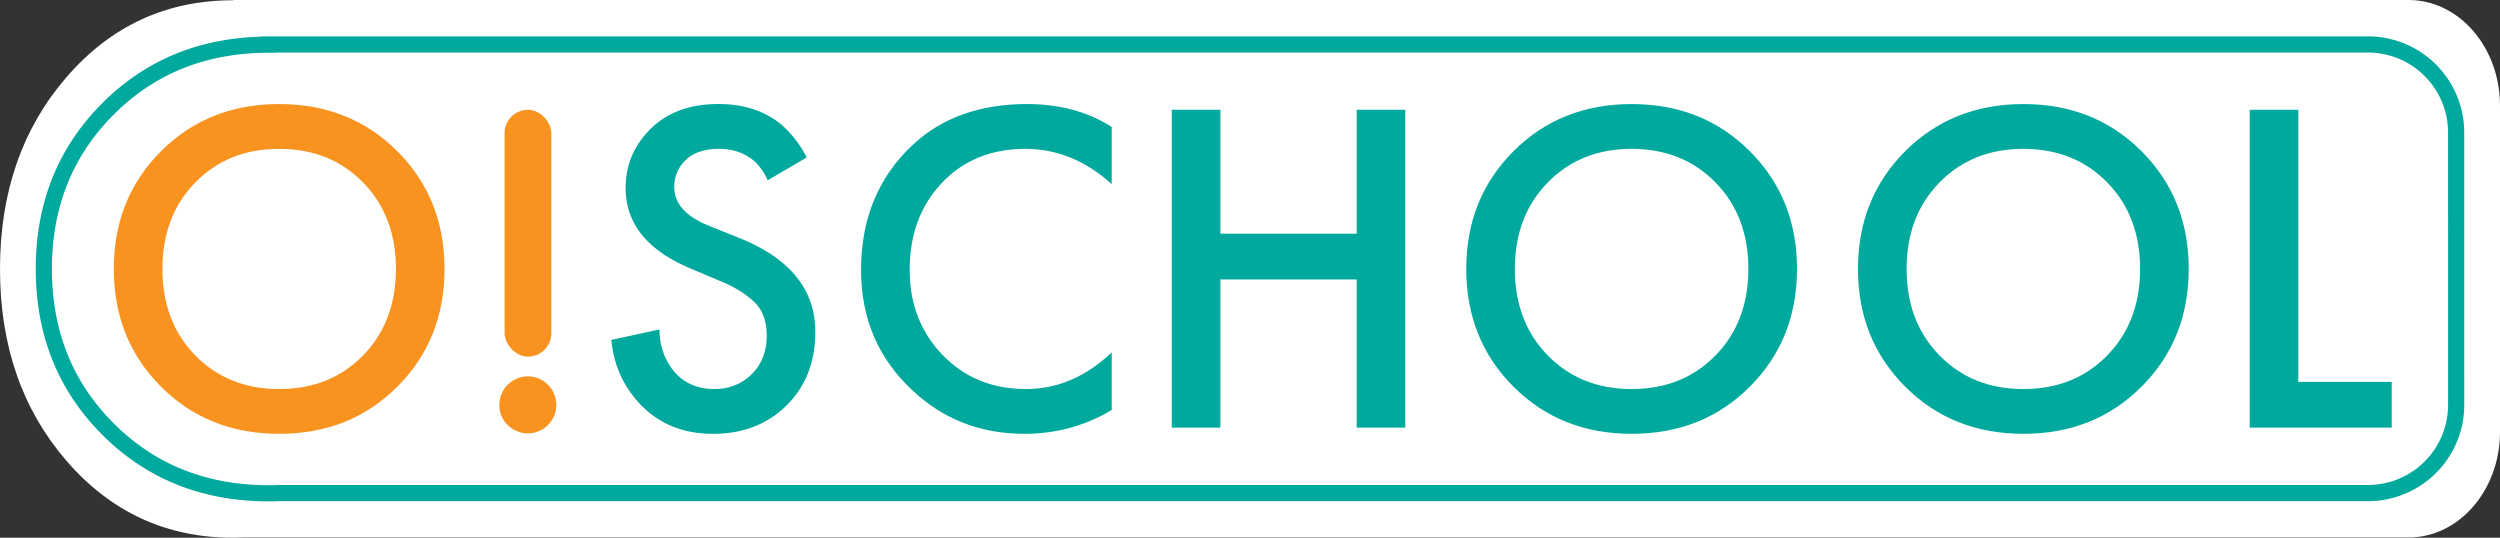 <svg xmlns="http://www.w3.org/2000/svg" viewBox="0 0 4639 997.83"><rect x="0" y="0" width="4639" height="997.83" fill="#333333" stroke="none"/><defs><style>.cls-1{fill:#fff;}.cls-2{fill:none;stroke:#00a99d;stroke-miterlimit:10;stroke-width:30px;}.cls-3{fill:#f7931e;}.cls-4{fill:#00a99d;}</style></defs><title>Ресурс 1</title><g id="Слой_2" data-name="Слой 2"><g id="Слой_1-2" data-name="Слой 1"><path class="cls-1" d="M4639,196.1C4639,87.8,4563.05,0,4469.37,0H432.83V.48h-.22Q246.83.48,123.42,143.16T0,499.16q0,213.32,123.42,356T432.61,997.83q10.53,0,20.86-.48h4015.9c93.68,0,169.63-87.79,169.63-196.1Z"/><path class="cls-2" d="M4557.65,246.16A163.69,163.69,0,0,0,4394,82.48H499v.41h-.22q-179.27,0-298.34,119.1T81.35,499.12q0,178.05,119.1,297.13t298.34,119.1q10.17,0,20.13-.4H4394a163.69,163.69,0,0,0,163.69-163.68Z"/><path class="cls-3" d="M942.09,788.67q-15.5-15.46-15.48-37.58a52.85,52.85,0,1,1,15.48,37.58Z"/><rect class="cls-3" x="936.34" y="203.71" width="86.66" height="458.06" rx="43.33"/><path class="cls-4" d="M1497,292.14l-72.52,42.45a102.74,102.74,0,0,0-26.52-37.14q-26.54-21.22-63.67-21.23-39.79,0-61.46,20.34T1251.13,347q0,46,63.67,71.62l59.25,23.88q138.83,56.59,138.83,173.32,0,84-53.5,136.62T1322.76,805q-85.79,0-138.83-59.25-43.35-48.62-49.52-115l89.31-19.45q0,42.45,24.76,75.16,28.29,35.38,76.93,35.38,41.56,0,69.42-27.42t27.86-71.63q0-40.65-23.44-62.78t-61.46-38l-56.59-23.88q-120.27-50.4-120.27-149.45,0-63.66,46.43-109.65t126-46q71.63,0,118.5,39.79A205.55,205.55,0,0,1,1497,292.14Z"/><path class="cls-4" d="M2062.91,235.54V341.66q-72.52-65.43-160.06-65.44-95.5,0-155.19,63.23T1688,500.83q0,94.63,61,157.85t154.75,63.23q87.55,0,159.18-68.09v107Q1988.63,805,1901.08,805q-122.92,0-208.69-81.36-94.64-88.41-94.62-222.84,0-141.46,94.62-230.8,81.34-76.93,213.11-76.93Q1996.57,193.1,2062.91,235.54Z"/><path class="cls-4" d="M2264.52,203.71V433.63h252.91V203.71h90.2V793.53h-90.2v-275H2264.52v275h-90.2V203.71Z"/><path class="cls-4" d="M2808.36,280.64q87.54-87.54,219.3-87.54T3247,280.64q87.55,87.56,87.55,218.42T3247,717.48Q3159.42,805,3027.66,805t-219.3-87.55q-87.56-87.54-87.55-218.42T2808.36,280.64ZM2872,659.56q61,62.34,155.64,62.35t155.64-62.35q61-62.34,61-160.5t-61-160.5q-61-62.34-155.64-62.34T2872,338.56q-61,62.35-61,160.5T2872,659.56Z"/><path class="cls-3" d="M298.73,280.64Q386.29,193.1,518,193.1t219.3,87.54q87.54,87.56,87.55,218.42T737.34,717.48Q649.8,805,518,805T298.73,717.48q-87.54-87.54-87.54-218.42T298.73,280.64ZM362.4,659.56q61,62.34,155.64,62.35t155.63-62.35q61-62.34,61-160.5t-61-160.5q-61-62.34-155.63-62.34T362.4,338.56q-61,62.35-61,160.5T362.4,659.56Z"/><path class="cls-4" d="M3535.24,280.64q87.54-87.54,219.3-87.54t219.31,87.54q87.54,87.56,87.54,218.42t-87.54,218.42Q3886.3,805,3754.54,805t-219.3-87.55q-87.55-87.54-87.55-218.42T3535.24,280.64Zm63.67,378.92q61,62.34,155.63,62.35t155.64-62.35q61-62.34,61-160.5t-61-160.5q-61-62.34-155.64-62.34t-155.63,62.34q-61,62.35-61,160.5T3598.91,659.56Z"/><path class="cls-4" d="M4174.58,203.71h90.19V708.64h173.32v84.89H4174.58Z"/></g></g></svg>
